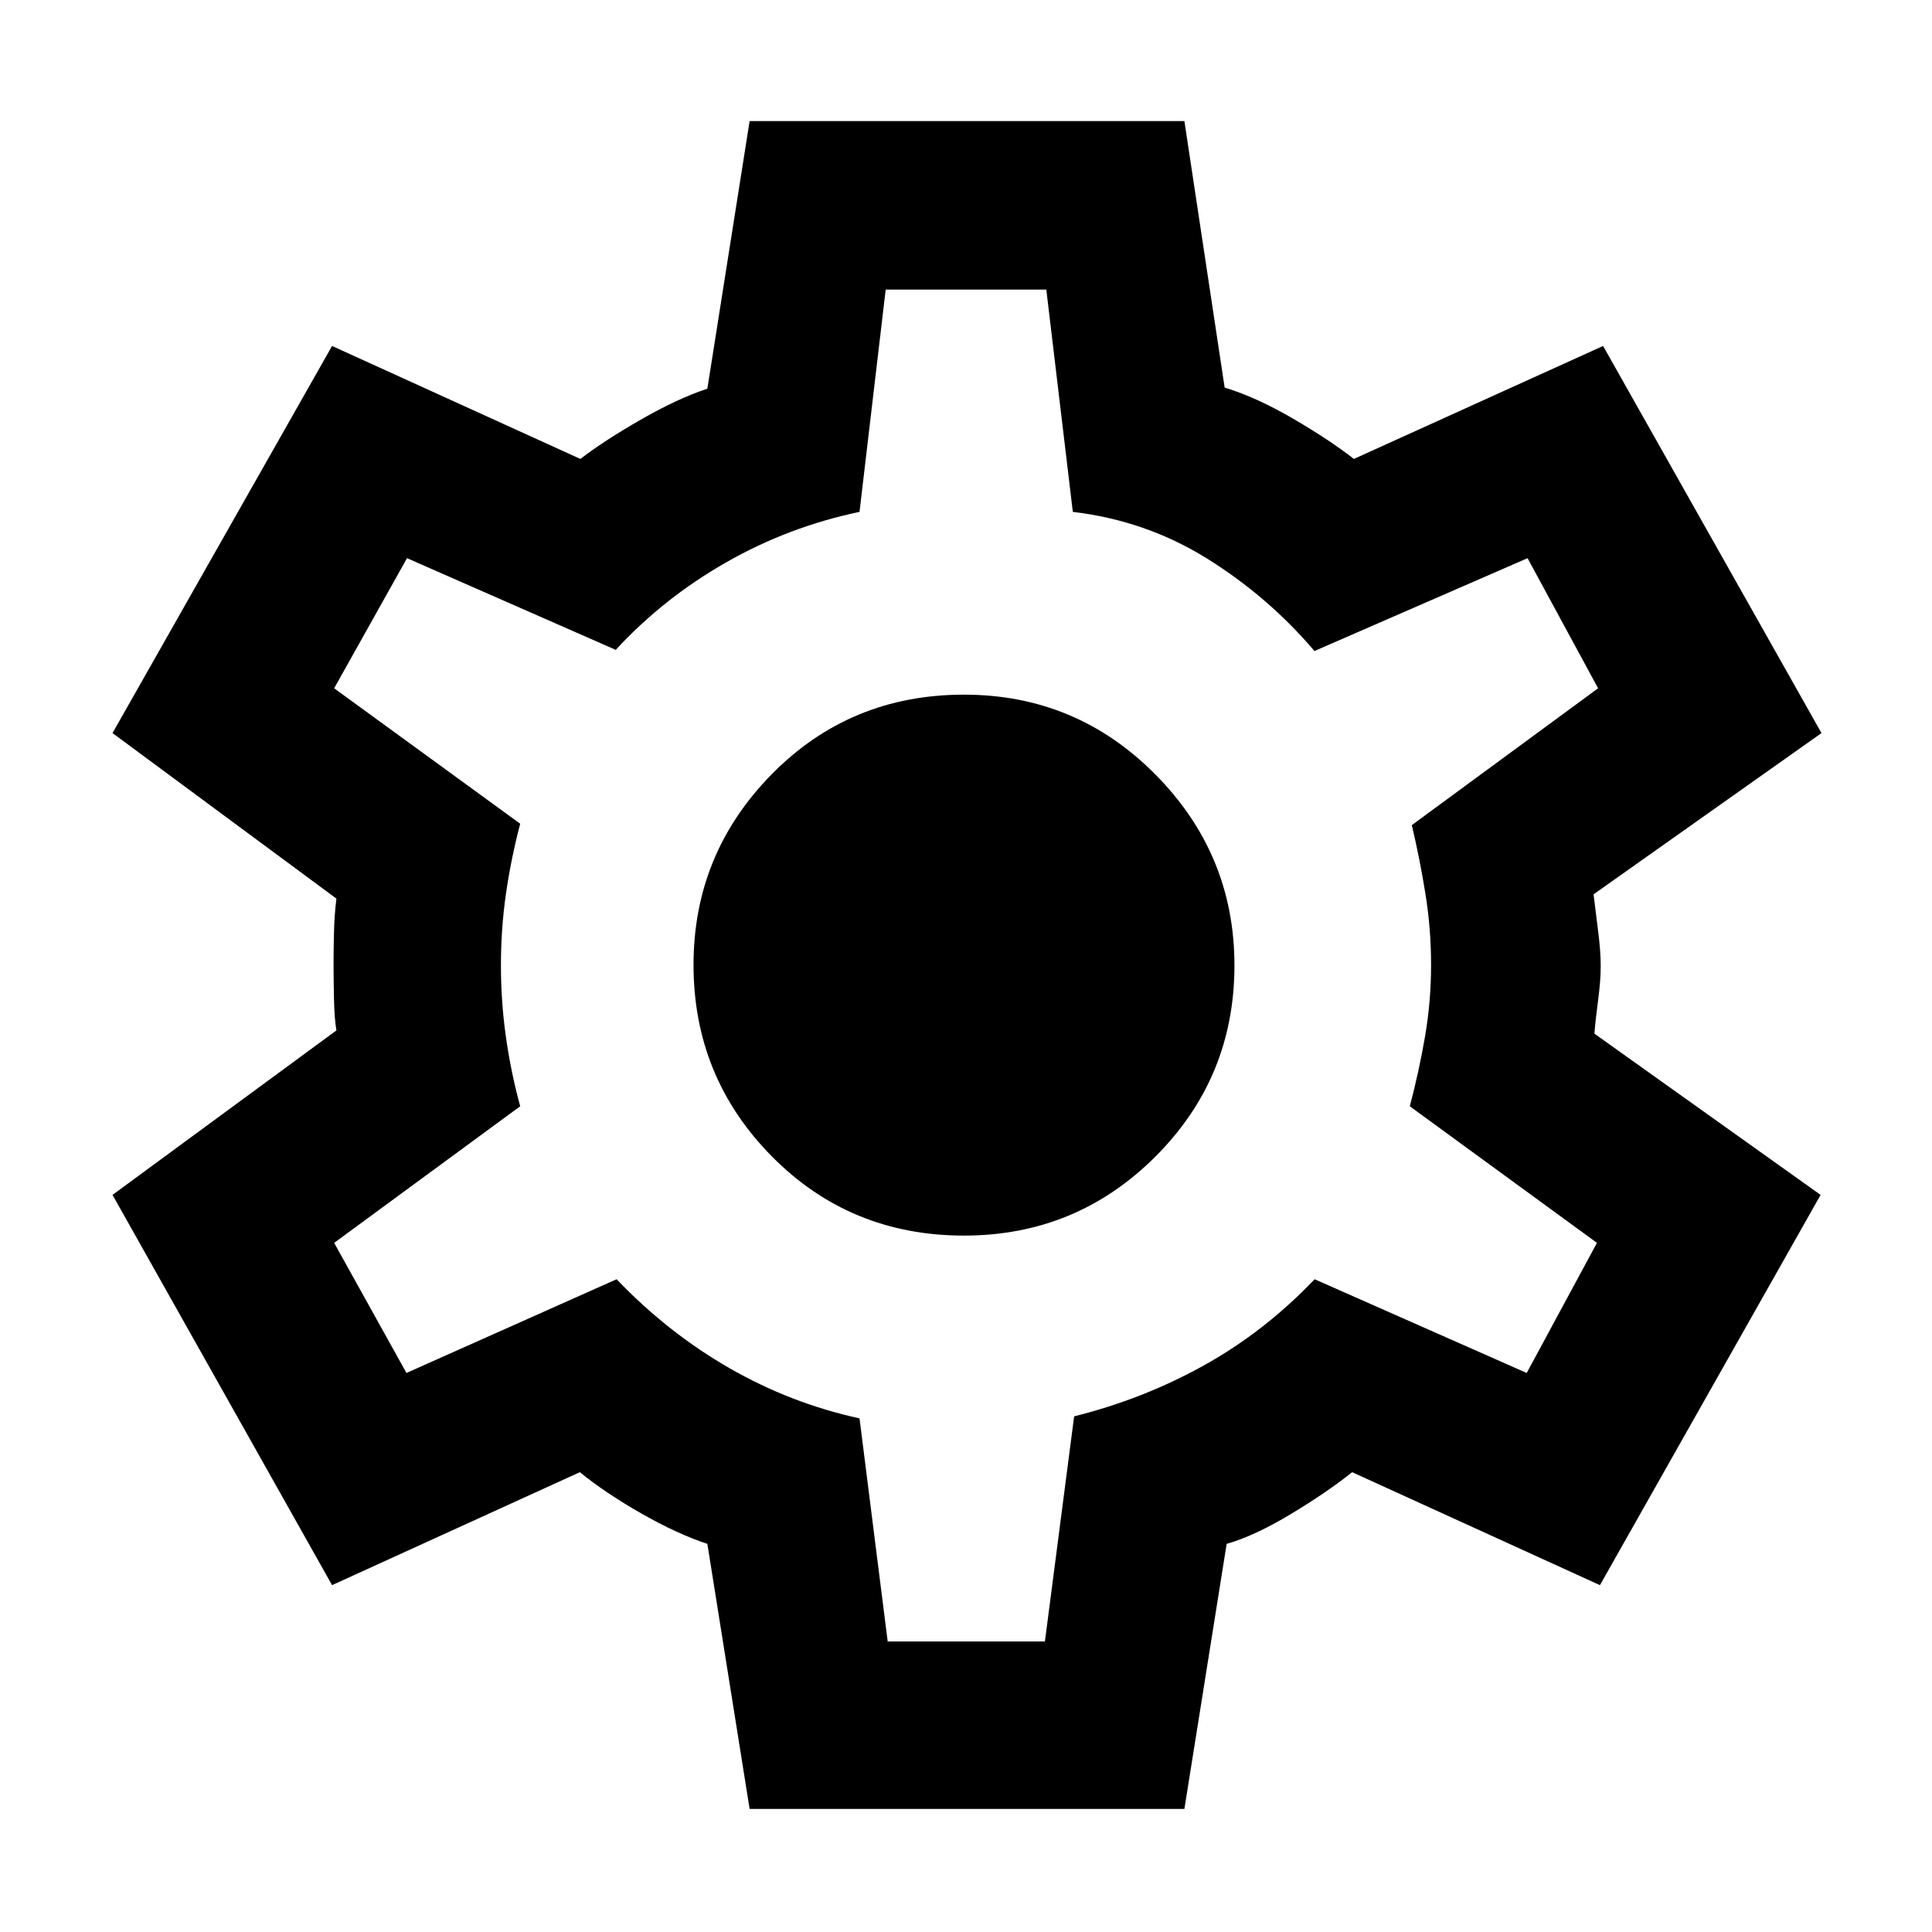 <svg xmlns="http://www.w3.org/2000/svg" height="48" viewBox="0 -960 960 960" width="48"><path d="m372.48-61.17-21-131.7q-14.87-4.87-32.78-15.08-17.92-10.22-30.57-20.53L165-172.35 55.91-366.26l111.26-81.73q-1-5.63-1.21-15.66-.22-10.02-.22-17.5 0-6.61.22-15.55.21-8.94 1.21-16.78L55.91-595.74 165-788.09l123.39 56.13q11.68-8.99 30.01-19.52 18.34-10.52 33.08-15.39l21-132.96h216.04l20 132.4q15.87 4.86 34.11 15.52 18.24 10.65 30.11 19.95l123.83-56.13 108.52 192.35-113.26 80.13q1 8.19 2.28 18.31 1.28 10.12 1.28 17.3 0 7.18-1.28 16.8-1.28 9.62-1.85 16.81l112.39 80.13L795-172.35l-123.13-56.13q-12.3 9.87-30.46 20.81-18.15 10.93-31.89 14.8l-21 131.7H372.48Zm68.61-83.18h78.12l14.52-111.87q34.31-8.56 64.48-25.32 30.16-16.75 55.02-42.81l105.38 46.57 34.91-64.65-93-67.87q4.57-17.21 7.57-34.68 3-17.48 3-35.47 0-17.98-2.79-35.33-2.78-17.35-6.78-34.22l92.57-68-35.05-64.65-105.89 46.13q-23.11-27.13-53.46-45.99-30.36-18.86-66.61-23.14l-13.17-110.44h-79.82l-13 110.44q-35.44 7.43-66.5 25.22-31.07 17.78-54.63 43.34l-103.72-45.56-36.2 64.65 92.44 67.3q-4.57 17.44-7.07 34.79-2.5 17.34-2.5 35.56 0 18.18 2.5 35.74 2.5 17.57 7.07 34.31l-92.44 67.87 35.92 64.65 104.43-46.57q25.44 26.57 56 44.13 30.57 17.57 64.7 25l14 110.87ZM479-346.04q55.82 0 95.1-39.25 39.29-39.24 39.29-95 0-55.22-39.29-94.88-39.28-39.66-95.1-39.66-56.61 0-95.5 39.52-38.89 39.51-38.89 94.73 0 55.76 38.89 95.15 38.89 39.39 95.5 39.39Zm1.57-134.39Z"/></svg>